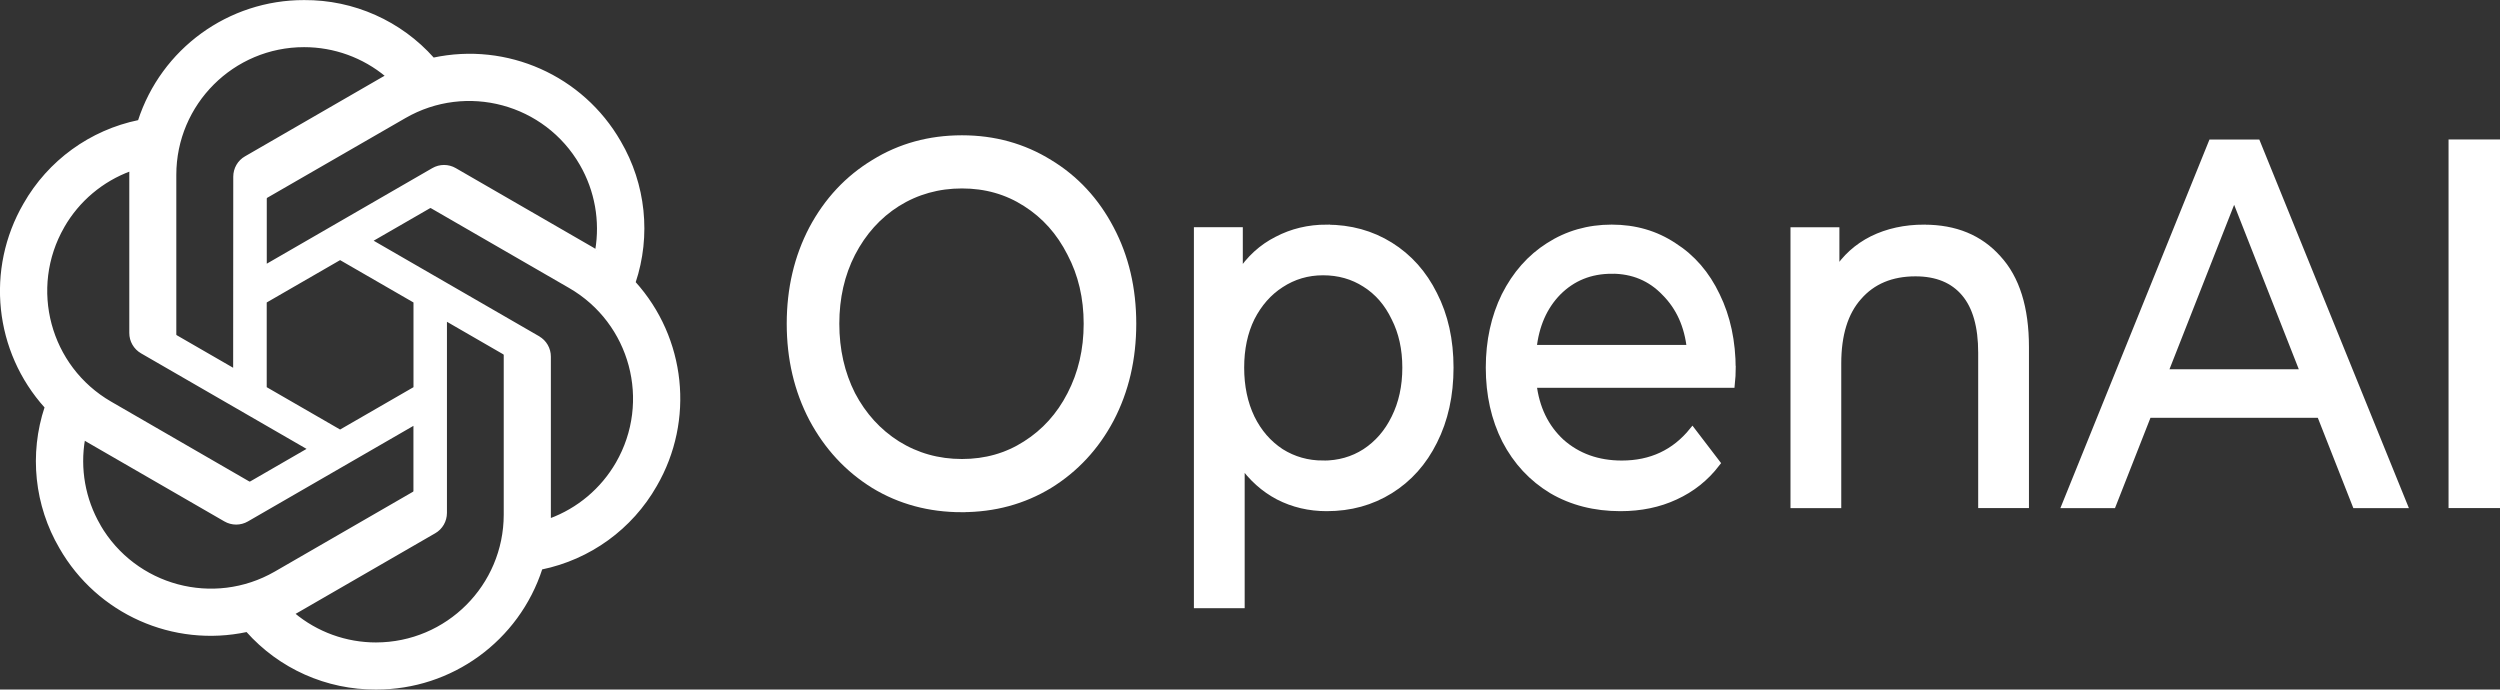 <?xml version="1.0" encoding="UTF-8" standalone="no"?>
<!-- Created with Inkscape (http://www.inkscape.org/) -->

<svg
   width="48.118mm"
   height="13.271mm"
   viewBox="0 0 48.118 13.271"
   version="1.1"
   id="svg5"
   xml:space="preserve"
   inkscape:version="1.2.2 (732a01da63, 2022-12-09)"
   sodipodi:docname="test.svg"
   xmlns:inkscape="http://www.inkscape.org/namespaces/inkscape"
   xmlns:sodipodi="http://sodipodi.sourceforge.net/DTD/sodipodi-0.dtd"
   xmlns="http://www.w3.org/2000/svg"
   xmlns:svg="http://www.w3.org/2000/svg"><rect x="0" y="0" width="48.118" height="13.271" fill="#333333" stroke="none"/><sodipodi:namedview
     id="namedview7"
     pagecolor="#ffffff"
     bordercolor="#000000"
     borderopacity="0.25"
     inkscape:showpageshadow="2"
     inkscape:pageopacity="0.0"
     inkscape:pagecheckerboard="0"
     inkscape:deskcolor="#d1d1d1"
     inkscape:document-units="mm"
     showgrid="false"
     inkscape:zoom="2.1719924"
     inkscape:cx="307.32152"
     inkscape:cy="921.27394"
     inkscape:window-width="1920"
     inkscape:window-height="1017"
     inkscape:window-x="-8"
     inkscape:window-y="1072"
     inkscape:window-maximized="1"
     inkscape:current-layer="g159" /><defs
     id="defs2" /><g
     inkscape:label="Layer 1"
     inkscape:groupmode="layer"
     id="layer1"
     transform="translate(-60.022,-251.005)"><g
       id="g5142"
       inkscape:export-filename="..\Documents\openai.svg"
       inkscape:export-xdpi="96"
       inkscape:export-ydpi="96"
       style="fill:#ffffff;stroke:#ffffff"><g
         id="g5136"
         style="fill:#ffffff;stroke:#ffffff"><path
           d="m 72.235,256.441 c 0.3,-0.901 0.197,-1.888 -0.283,-2.707 -0.722,-1.257 -2.173,-1.903 -3.59,-1.599 -0.63,-0.71 -1.536,-1.114 -2.486,-1.108 -1.449,-0.003 -2.734,0.929 -3.18,2.308 -0.931,0.191 -1.734,0.773 -2.204,1.599 -0.727,1.253 -0.561,2.834 0.41,3.908 -0.3,0.901 -0.197,1.888 0.283,2.707 0.722,1.257 2.173,1.903 3.59,1.599 0.63,0.71 1.536,1.114 2.486,1.108 1.449,0.004 2.735,-0.93 3.181,-2.309 0.931,-0.191 1.734,-0.773 2.204,-1.599 0.726,-1.253 0.56,-2.832 -0.411,-3.907 z m -4.973,6.95 c -0.58,8.3e-4 -1.142,-0.202 -1.587,-0.574 0.02,-0.011 0.055,-0.03 0.078,-0.044 l 2.634,-1.521 c 0.135,-0.076 0.217,-0.22 0.217,-0.375 v -3.714 l 1.113,0.643 c 0.012,0.006 0.02,0.017 0.021,0.031 v 3.075 c -0.002,1.368 -1.109,2.476 -2.477,2.479 z m -5.327,-2.275 c -0.291,-0.502 -0.395,-1.09 -0.296,-1.661 0.019,0.012 0.054,0.033 0.078,0.047 l 2.634,1.521 c 0.134,0.078 0.299,0.078 0.433,0 l 3.216,-1.857 v 1.286 c 8.26e-4,0.013 -0.005,0.026 -0.016,0.034 l -2.663,1.538 c -1.186,0.683 -2.701,0.277 -3.387,-0.907 z m -0.693,-5.75 c 0.289,-0.503 0.746,-0.887 1.29,-1.087 0,0.023 -0.001,0.063 -0.001,0.091 v 3.043 c -8.27e-4,0.155 0.082,0.298 0.216,0.375 l 3.216,1.857 -1.113,0.643 c -0.011,0.007 -0.025,0.009 -0.038,0.003 l -2.663,-1.539 c -1.184,-0.685 -1.59,-2.2 -0.907,-3.385 z m 9.147,2.129 -3.216,-1.857 1.113,-0.642 c 0.011,-0.007 0.025,-0.009 0.038,-0.003 l 2.663,1.538 c 1.186,0.685 1.592,2.202 0.907,3.388 -0.29,0.502 -0.746,0.886 -1.29,1.086 v -3.134 c 0.001,-0.155 -0.081,-0.298 -0.215,-0.375 z m 1.108,-1.668 c -0.019,-0.012 -0.054,-0.033 -0.078,-0.047 l -2.634,-1.521 c -0.134,-0.078 -0.299,-0.078 -0.433,0 l -3.216,1.857 v -1.286 c -8.27e-4,-0.013 0.005,-0.026 0.016,-0.034 l 2.663,-1.536 c 1.186,-0.684 2.703,-0.277 3.386,0.91 0.289,0.501 0.394,1.088 0.296,1.658 z m -6.967,2.292 -1.114,-0.643 c -0.012,-0.006 -0.02,-0.017 -0.021,-0.031 v -3.075 c 8.27e-4,-1.369 1.112,-2.479 2.481,-2.478 0.579,0 1.14,0.203 1.585,0.574 -0.02,0.011 -0.055,0.03 -0.078,0.044 l -2.634,1.521 c -0.135,0.076 -0.217,0.22 -0.217,0.375 l -0.002,3.712 z m 0.605,-1.304 1.433,-0.827 1.433,0.827 v 1.654 l -1.433,0.827 -1.433,-0.827 z"
           id="path144"
           style="fill:#ffffff;stroke:#ffffff;stroke-width:0.041" /><g
           aria-label="OpenAI"
           transform="scale(0.945,1.058)"
           id="text452-5"
           style="font-weight:bold;font-size:9.044px;font-family:'Century Gothic';-inkscape-font-specification:'Century Gothic, Bold';text-align:center;text-anchor:middle;fill:#ffffff;fill-rule:evenodd;stroke:#ffffff;stroke-width:0.132;stroke-linecap:round"><path
             d="m 83.108,246.497 q -0.996,0 -1.794,-0.432 -0.798,-0.441 -1.258,-1.212 -0.451,-0.77 -0.451,-1.719 0,-0.949 0.451,-1.719 0.46,-0.77 1.258,-1.202 0.798,-0.441 1.794,-0.441 0.986,0 1.784,0.441 0.798,0.432 1.249,1.202 0.451,0.761 0.451,1.719 0,0.958 -0.451,1.728 -0.451,0.761 -1.249,1.202 -0.798,0.432 -1.784,0.432 z m 0,-0.836 q 0.723,0 1.296,-0.329 0.582,-0.329 0.911,-0.902 0.338,-0.582 0.338,-1.296 0,-0.714 -0.338,-1.287 -0.329,-0.582 -0.911,-0.911 -0.573,-0.329 -1.296,-0.329 -0.723,0 -1.315,0.329 -0.582,0.329 -0.92,0.911 -0.329,0.573 -0.329,1.287 0,0.714 0.329,1.296 0.338,0.573 0.92,0.902 0.592,0.329 1.315,0.329 z"
             style="font-weight:500;font-size:9.392px;font-family:Montserrat;-inkscape-font-specification:'Montserrat, Medium';fill:#ffffff;stroke:#ffffff"
             id="path5759" /><path
             d="m 90.537,241.398 q 0.723,0 1.296,0.319 0.573,0.319 0.892,0.892 0.329,0.573 0.329,1.324 0,0.751 -0.329,1.334 -0.319,0.573 -0.892,0.892 -0.573,0.319 -1.296,0.319 -0.535,0 -0.986,-0.207 -0.441,-0.207 -0.751,-0.601 v 2.573 h -0.902 v -6.799 h 0.864 v 0.789 q 0.301,-0.413 0.761,-0.62 0.46,-0.216 1.014,-0.216 z m -0.075,4.292 q 0.479,0 0.855,-0.216 0.385,-0.225 0.601,-0.62 0.225,-0.404 0.225,-0.92 0,-0.517 -0.225,-0.911 -0.216,-0.404 -0.601,-0.62 -0.376,-0.216 -0.855,-0.216 -0.47,0 -0.855,0.225 -0.376,0.216 -0.601,0.61 -0.216,0.394 -0.216,0.911 0,0.517 0.216,0.92 0.216,0.394 0.601,0.62 0.385,0.216 0.855,0.216 z"
             style="font-weight:500;font-size:9.392px;font-family:Montserrat;-inkscape-font-specification:'Montserrat, Medium';fill:#ffffff;stroke:#ffffff"
             id="path5761" /><path
             d="m 98.802,243.962 q 0,0.103 -0.019,0.272 h -4.038 q 0.085,0.657 0.573,1.061 0.498,0.394 1.23,0.394 0.892,0 1.437,-0.601 l 0.498,0.582 q -0.338,0.394 -0.845,0.601 -0.498,0.207 -1.118,0.207 -0.789,0 -1.399,-0.319 -0.61,-0.329 -0.949,-0.911 -0.329,-0.582 -0.329,-1.315 0,-0.723 0.319,-1.305 0.329,-0.582 0.892,-0.902 0.573,-0.329 1.287,-0.329 0.714,0 1.268,0.329 0.563,0.319 0.873,0.902 0.319,0.582 0.319,1.334 z m -2.461,-1.803 q -0.648,0 -1.089,0.394 -0.432,0.394 -0.507,1.033 h 3.193 q -0.075,-0.629 -0.517,-1.024 -0.432,-0.404 -1.08,-0.404 z"
             style="font-weight:500;font-size:9.392px;font-family:Montserrat;-inkscape-font-specification:'Montserrat, Medium';fill:#ffffff;stroke:#ffffff"
             id="path5763" /><path
             d="m 102.708,241.398 q 0.949,0 1.503,0.554 0.563,0.545 0.563,1.606 v 2.864 h -0.902 v -2.761 q 0,-0.723 -0.347,-1.089 -0.347,-0.366 -0.996,-0.366 -0.733,0 -1.155,0.432 -0.423,0.423 -0.423,1.221 v 2.564 h -0.902 v -4.978 h 0.864 v 0.751 q 0.272,-0.385 0.733,-0.592 0.47,-0.207 1.061,-0.207 z"
             style="font-weight:500;font-size:9.392px;font-family:Montserrat;-inkscape-font-specification:'Montserrat, Medium';fill:#ffffff;stroke:#ffffff"
             id="path5765" /><path
             d="m 110.766,244.779 h -3.494 l -0.723,1.644 h -0.967 l 2.977,-6.574 h 0.93 l 2.987,6.574 h -0.986 z m -0.329,-0.751 -1.418,-3.221 -1.418,3.221 z"
             style="font-weight:500;font-size:9.392px;font-family:Montserrat;-inkscape-font-specification:'Montserrat, Medium';fill:#ffffff;stroke:#ffffff"
             id="path5767" /><path
             d="m 113.452,239.848 h 0.939 v 6.574 h -0.939 z"
             style="font-weight:500;font-size:9.392px;font-family:Montserrat;-inkscape-font-specification:'Montserrat, Medium';fill:#ffffff;stroke:#ffffff"
             id="path5769" /></g></g></g></g></svg>
